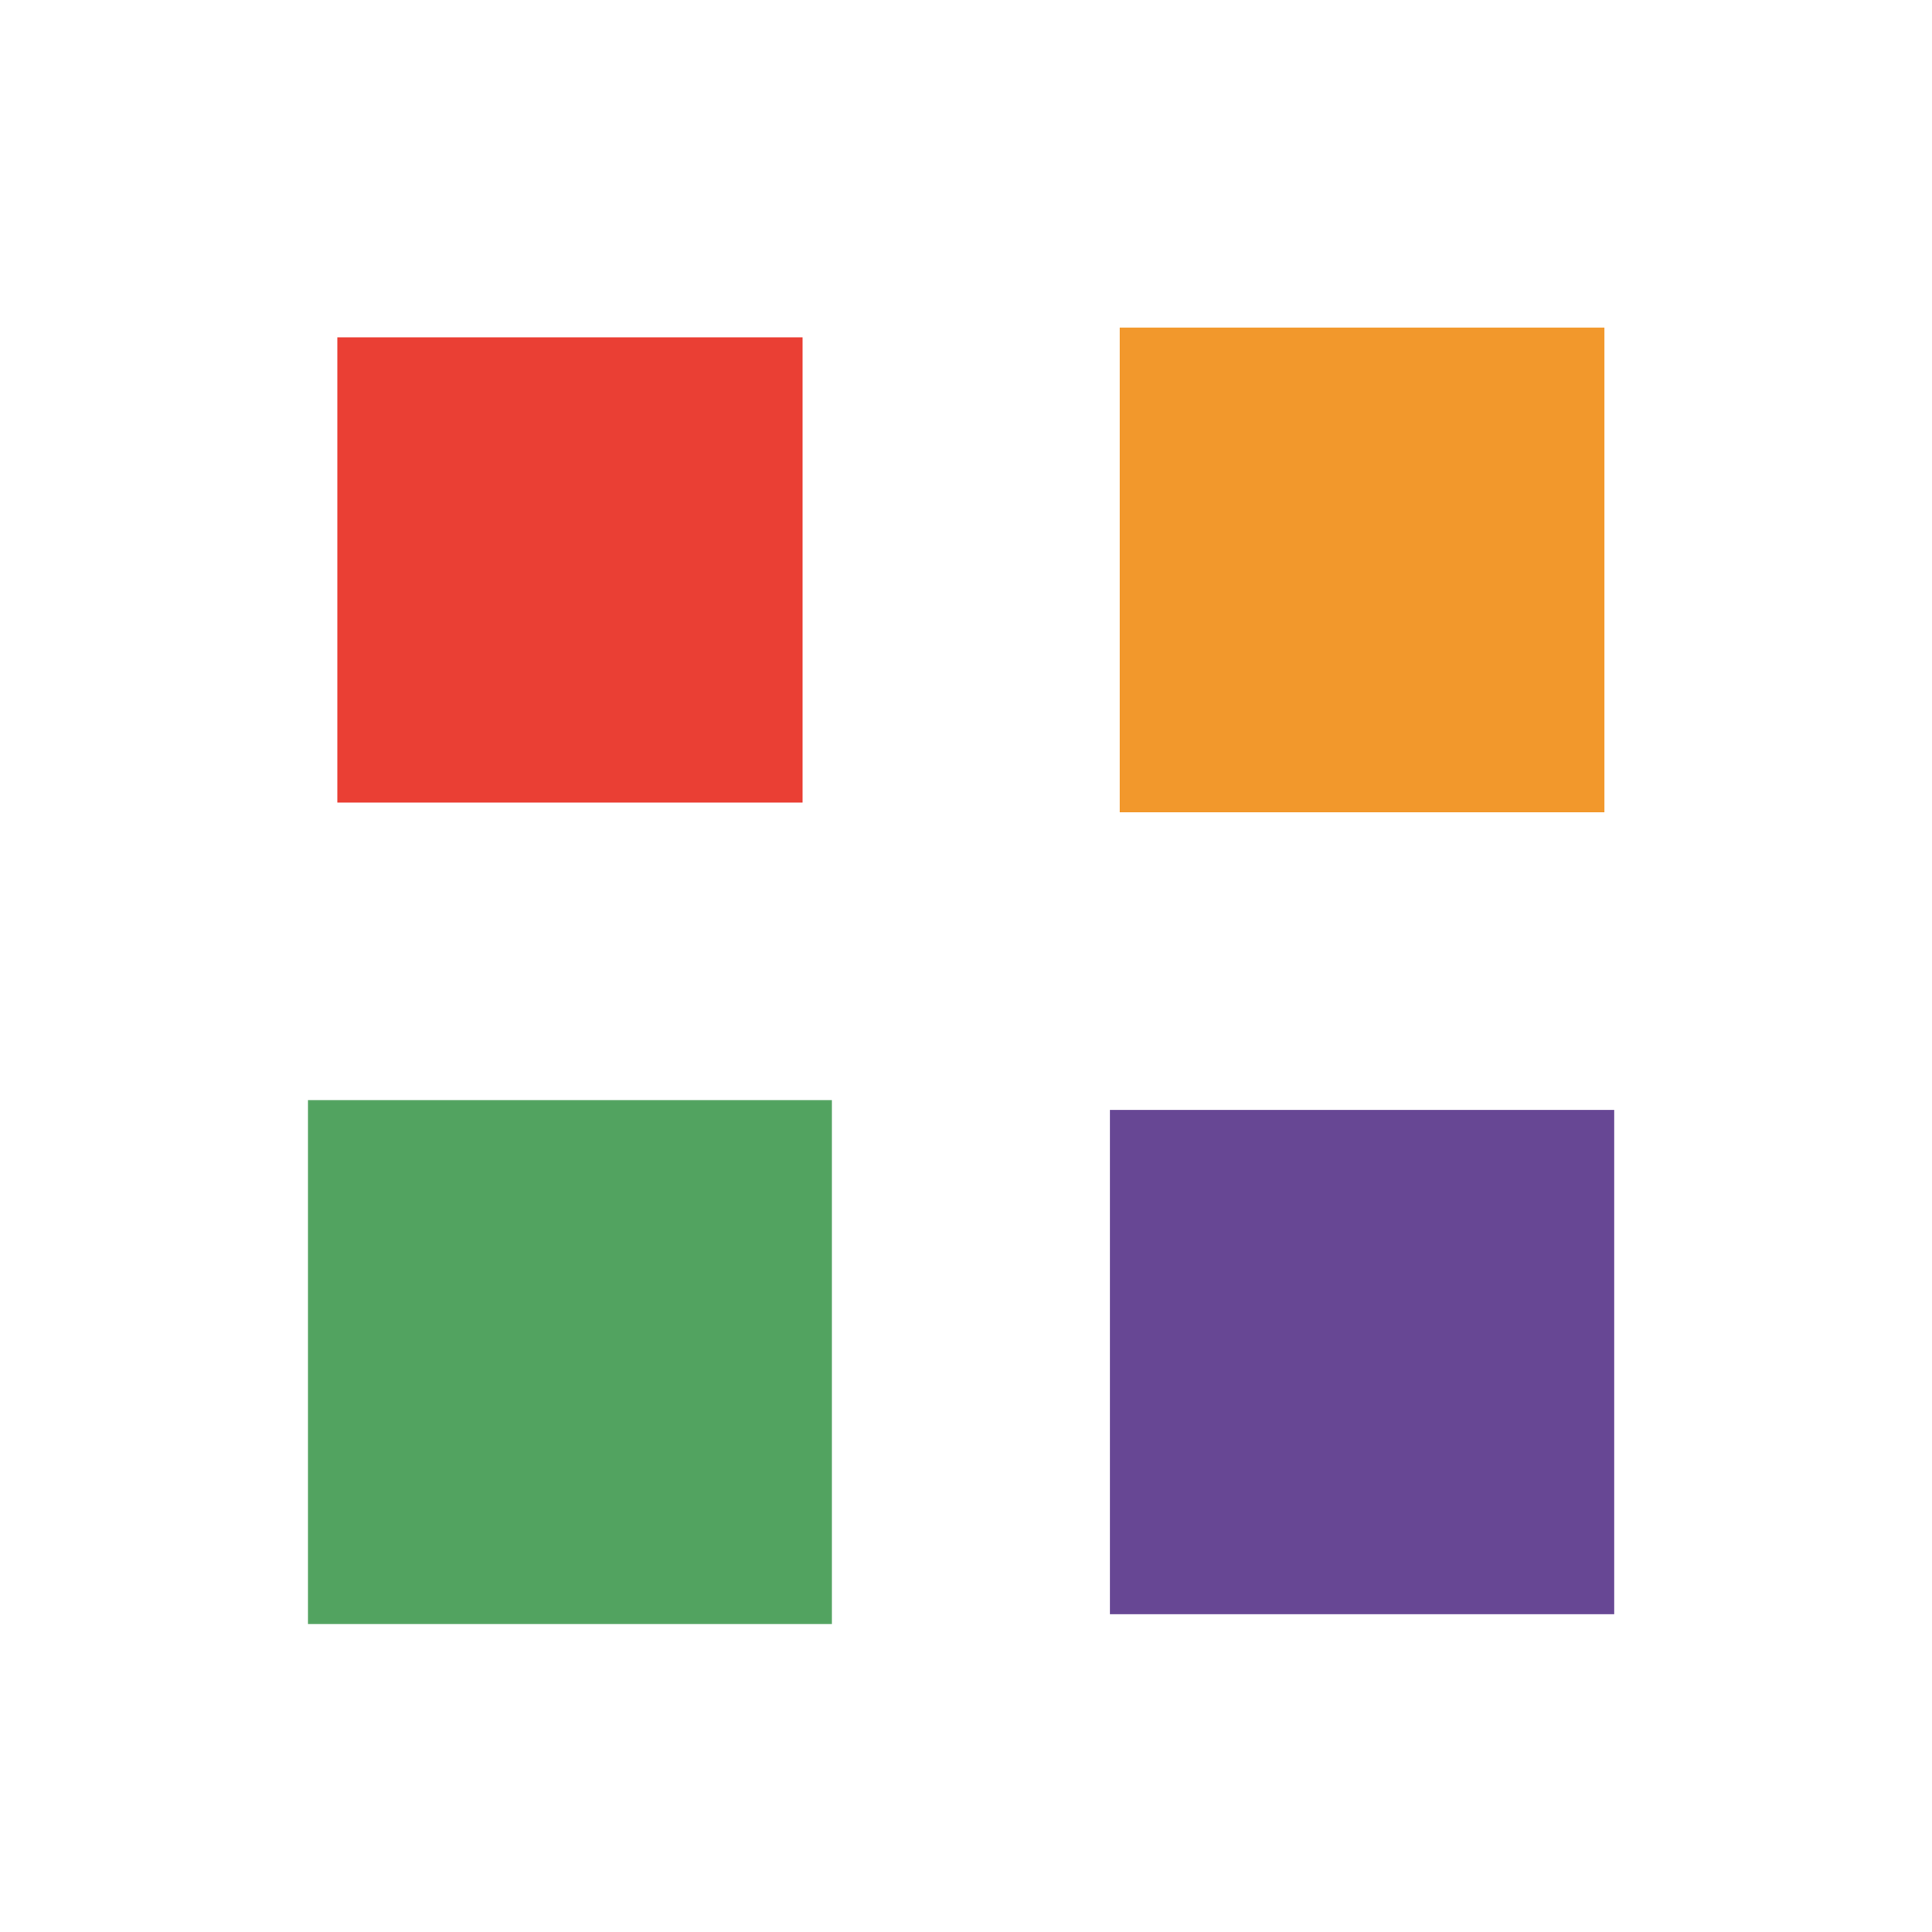 <?xml version="1.0" encoding="utf-8"?>
<svg xmlns="http://www.w3.org/2000/svg" xmlns:xlink="http://www.w3.org/1999/xlink" style="margin: auto; background: none; display: block; shape-rendering: auto;" width="250px" height="250px" viewBox="0 0 100 100" preserveAspectRatio="xMidYMid">
<g transform="translate(29.5,29.5)">
  <rect x="-11.5" y="-11.5" width="23" height="23" fill="#ea3f34" transform="scale(1.047 1.047)">
    <animateTransform attributeName="transform" type="scale" repeatCount="indefinite" dur="1s" keyTimes="0;1" values="1.44;1" begin="-0.3s"></animateTransform>
  </rect>
</g>
<g transform="translate(70.5,29.5)">
  <rect x="-11.5" y="-11.5" width="23" height="23" fill="#f2982c" transform="scale(1.091 1.091)">
    <animateTransform attributeName="transform" type="scale" repeatCount="indefinite" dur="1s" keyTimes="0;1" values="1.44;1" begin="-0.2s"></animateTransform>
  </rect>
</g>
<g transform="translate(29.5,70.5)">
  <rect x="-11.5" y="-11.5" width="23" height="23" fill="#52a360" transform="scale(1.179 1.179)">
    <animateTransform attributeName="transform" type="scale" repeatCount="indefinite" dur="1s" keyTimes="0;1" values="1.44;1" begin="0s"></animateTransform>
  </rect>
</g>
<g transform="translate(70.5,70.5)">
  <rect x="-11.5" y="-11.5" width="23" height="23" fill="#674794" transform="scale(1.135 1.135)">
    <animateTransform attributeName="transform" type="scale" repeatCount="indefinite" dur="1s" keyTimes="0;1" values="1.44;1" begin="-0.1s"></animateTransform>
  </rect>
</g>
<!-- [ldio] generated by https://loading.io/ --></svg>